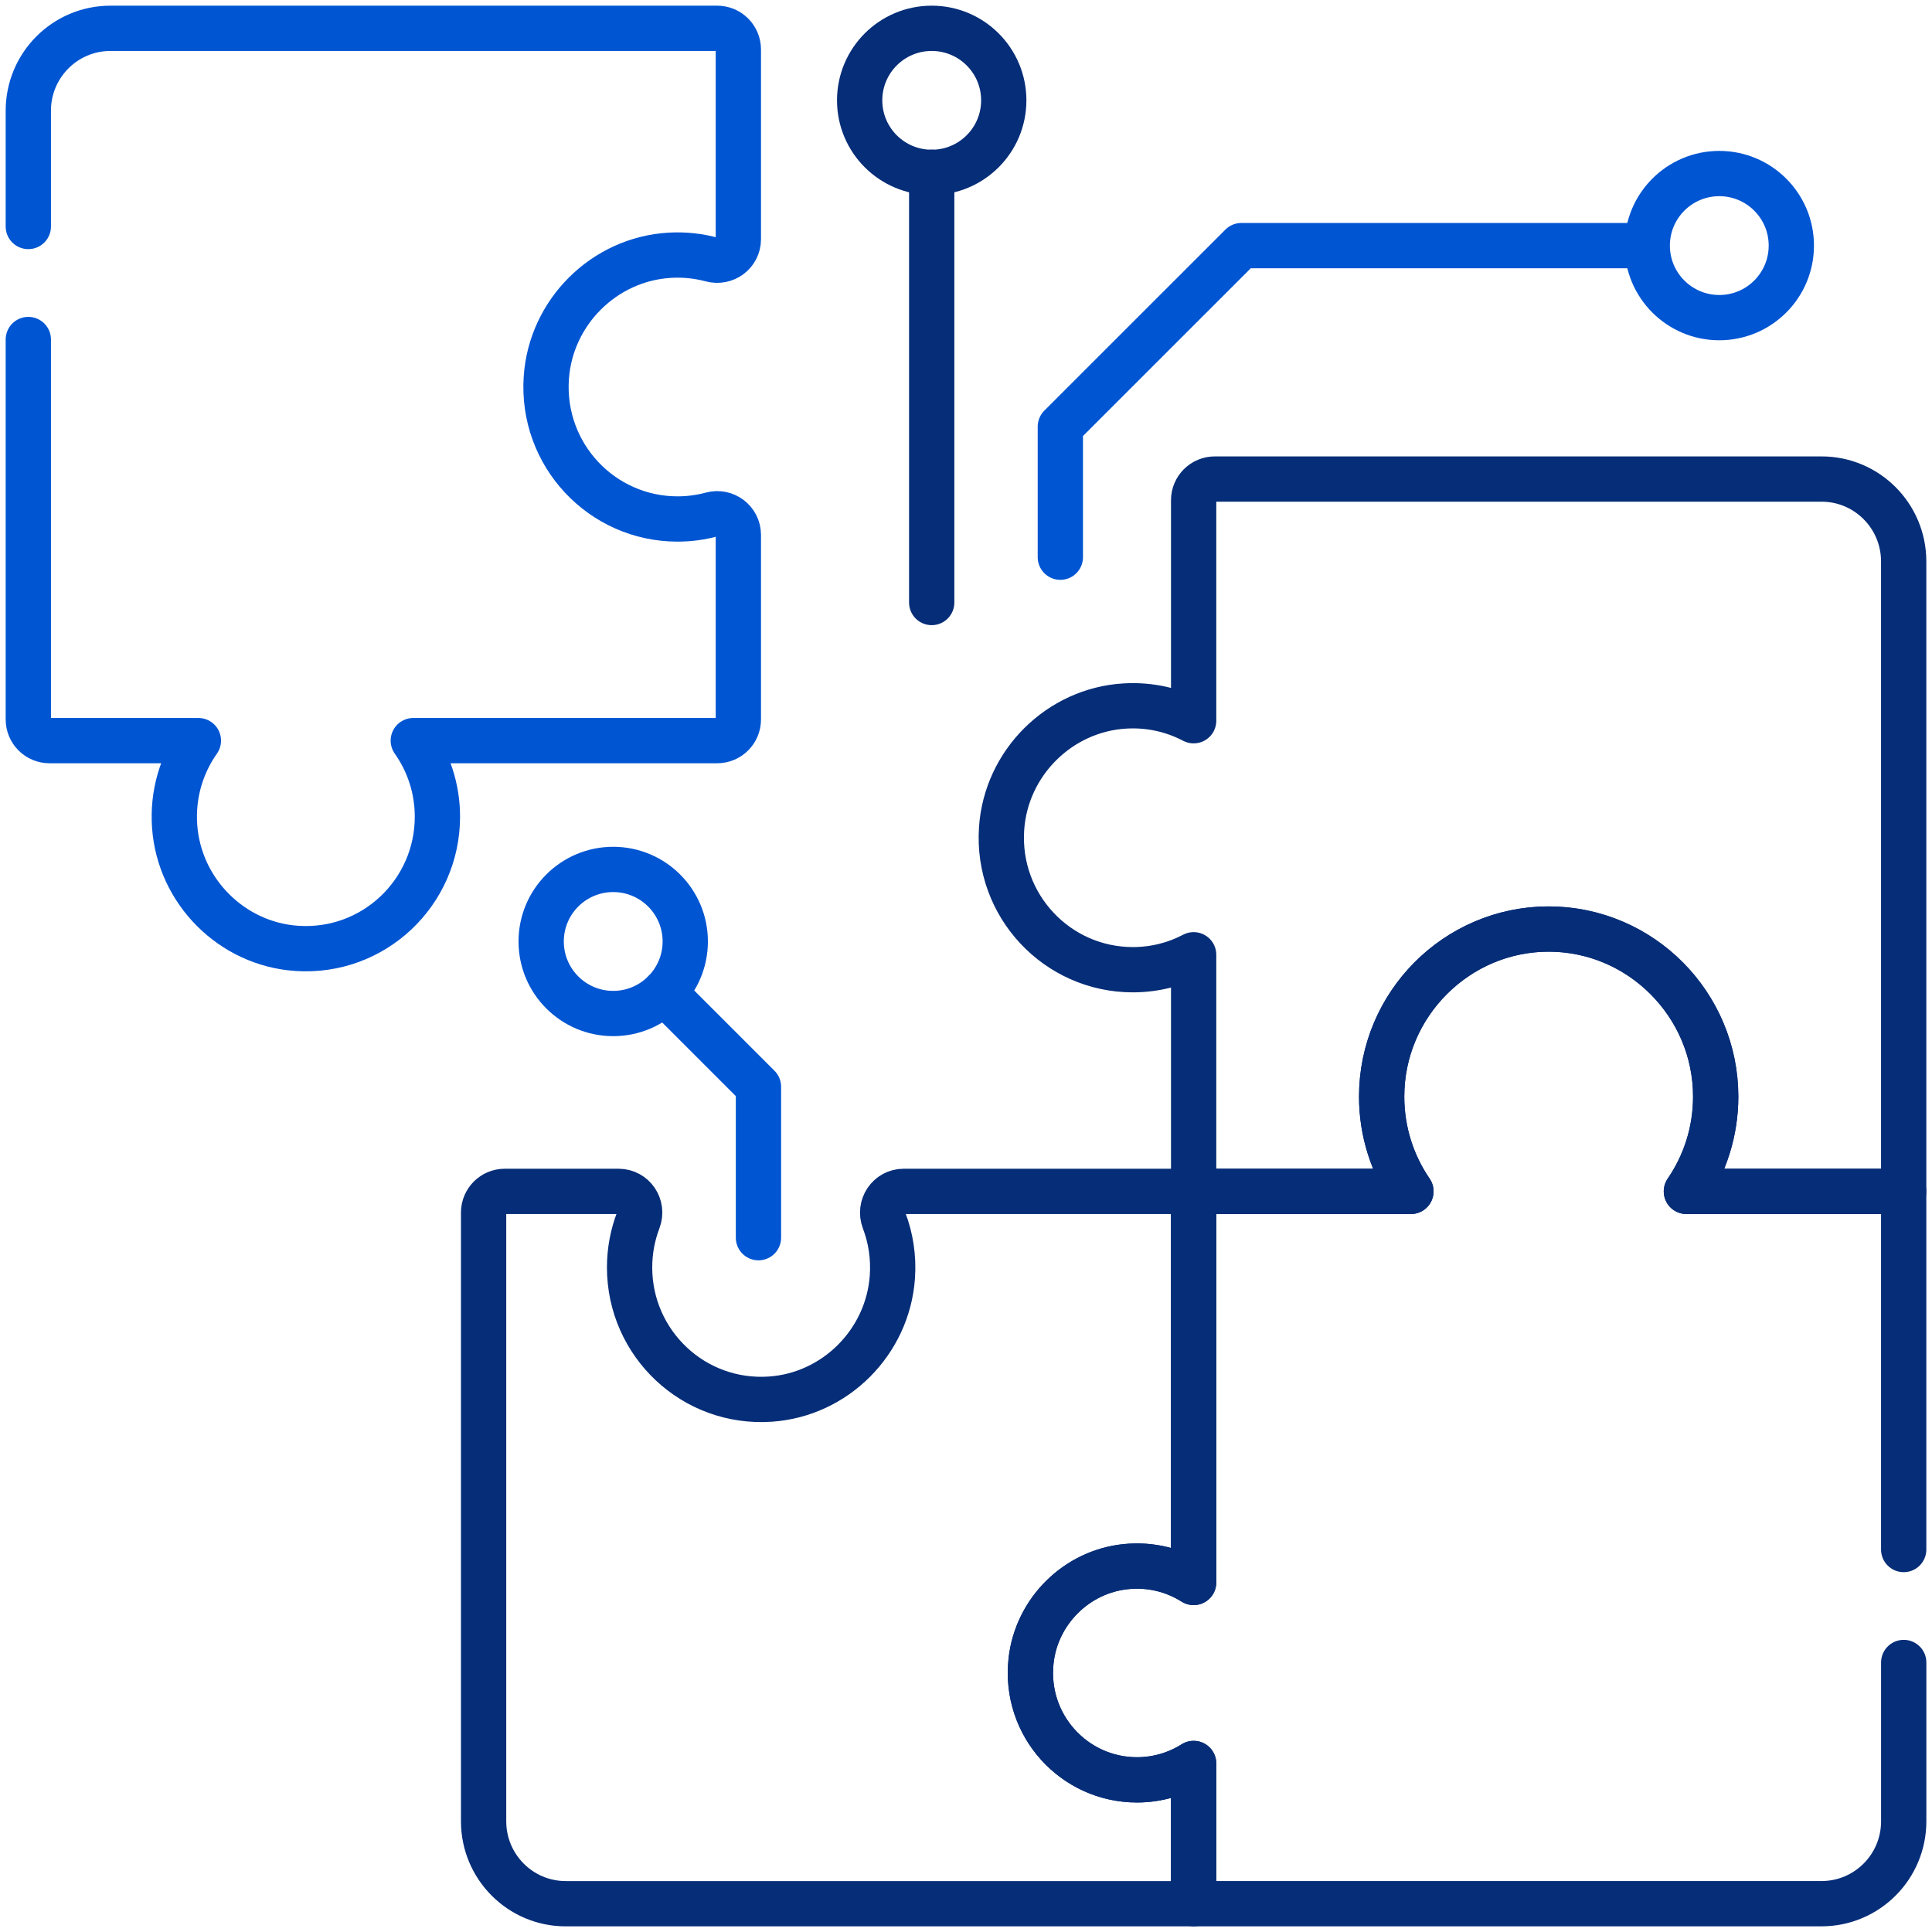 <svg width="64" height="64" viewBox="0 0 64 64" fill="none" xmlns="http://www.w3.org/2000/svg">
<g clip-path="url(#clip0_2_22286)">
<path d="M0.938 11.247V23.833C0.938 24.22 1.252 24.534 1.639 24.534H6.572C6.014 25.326 5.711 26.31 5.785 27.369C5.936 29.525 7.678 31.27 9.827 31.416C12.372 31.59 14.49 29.571 14.49 27.055C14.49 26.116 14.194 25.247 13.691 24.534H23.758C24.145 24.534 24.459 24.22 24.459 23.833V17.719C24.459 17.257 24.02 16.923 23.574 17.043C23.214 17.14 22.835 17.192 22.445 17.192C19.939 17.192 17.927 15.07 18.097 12.52C18.242 10.342 20.011 8.584 22.183 8.456C22.664 8.427 23.129 8.478 23.567 8.595C24.016 8.715 24.459 8.39 24.459 7.925V1.639C24.459 1.252 24.145 0.938 23.758 0.938H3.659C2.156 0.938 0.938 2.16 0.938 3.667V7.503" stroke="#0055D2" stroke-width="1.5" stroke-miterlimit="10" stroke-linecap="round" stroke-linejoin="round"/>
<path d="M37.663 58.96C35.582 58.96 33.921 57.154 34.155 55.019C34.334 53.38 35.656 52.065 37.292 51.897C38.122 51.811 38.901 52.016 39.541 52.421V39.466H29.937C29.44 39.466 29.11 39.966 29.287 40.431C29.506 41.006 29.607 41.639 29.561 42.301C29.41 44.457 27.668 46.202 25.518 46.348C22.974 46.522 20.856 44.502 20.856 41.987C20.856 41.437 20.957 40.911 21.142 40.426C21.319 39.963 20.987 39.466 20.491 39.466H16.721C16.334 39.466 16.02 39.78 16.02 40.167V60.333C16.02 61.84 17.238 63.063 18.741 63.063H39.541V58.417C38.997 58.761 38.353 58.96 37.663 58.96Z" stroke="#062D77" stroke-width="1.5" stroke-miterlimit="10" stroke-linecap="round" stroke-linejoin="round"/>
<path d="M63.062 51.33V39.466H55.864C56.476 38.573 56.834 37.492 56.835 36.327C56.835 33.262 54.309 30.75 51.254 30.776C48.22 30.802 45.769 33.277 45.769 36.327C45.769 37.492 46.128 38.573 46.739 39.466H39.541V52.421C38.901 52.016 38.122 51.812 37.292 51.897C35.656 52.065 34.334 53.38 34.155 55.019C33.922 57.154 35.582 58.96 37.663 58.96C38.353 58.96 38.997 58.761 39.541 58.417V63.062H60.341C61.844 63.062 63.063 61.84 63.063 60.333V55.072" stroke="#062D77" stroke-width="1.5" stroke-miterlimit="10" stroke-linecap="round" stroke-linejoin="round"/>
<path d="M39.541 16.571V23.875C38.866 23.521 38.089 23.338 37.265 23.387C35.093 23.515 33.323 25.274 33.179 27.451C33.009 30.002 35.021 32.123 37.527 32.123C38.253 32.123 38.938 31.944 39.541 31.628V39.466H46.739C46.127 38.573 45.769 37.492 45.769 36.327C45.769 33.262 48.295 30.75 51.35 30.776C54.383 30.802 56.834 33.277 56.834 36.327C56.834 37.492 56.476 38.573 55.864 39.466H63.062V18.599C63.062 17.091 61.844 15.869 60.341 15.869H40.243C39.855 15.869 39.541 16.183 39.541 16.571Z" stroke="#062D77" stroke-width="1.5" stroke-miterlimit="10" stroke-linecap="round" stroke-linejoin="round"/>
<path d="M35.125 18.458V14.133L41.123 8.136H54.5" stroke="#0055D2" stroke-width="1.5" stroke-miterlimit="10" stroke-linecap="round" stroke-linejoin="round"/>
<path d="M56.954 10.522C58.272 10.522 59.34 9.454 59.34 8.136C59.34 6.817 58.272 5.749 56.954 5.749C55.636 5.749 54.567 6.817 54.567 8.136C54.567 9.454 55.636 10.522 56.954 10.522Z" stroke="#0055D2" stroke-width="1.5" stroke-miterlimit="10" stroke-linecap="round" stroke-linejoin="round"/>
<path d="M30.864 19.959V5.708" stroke="#062D77" stroke-width="1.5" stroke-miterlimit="10" stroke-linecap="round" stroke-linejoin="round"/>
<path d="M30.864 5.71C32.182 5.71 33.251 4.642 33.251 3.324C33.251 2.006 32.182 0.938 30.864 0.938C29.546 0.938 28.477 2.006 28.477 3.324C28.477 4.642 29.546 5.71 30.864 5.71Z" stroke="#062D77" stroke-width="1.5" stroke-miterlimit="10" stroke-linecap="round" stroke-linejoin="round"/>
<path d="M25.125 41V36L22 32.875" stroke="#0055D2" stroke-width="1.5" stroke-miterlimit="10" stroke-linecap="round" stroke-linejoin="round"/>
<path d="M20.313 33.574C21.631 33.574 22.7 32.505 22.7 31.187C22.7 29.869 21.631 28.801 20.313 28.801C18.995 28.801 17.927 29.869 17.927 31.187C17.927 32.505 18.995 33.574 20.313 33.574Z" stroke="#0055D2" stroke-width="1.5" stroke-miterlimit="10" stroke-linecap="round" stroke-linejoin="round"/>
</g>
<defs>
<clipPath id="clip0_2_22286">
<rect width="64" height="64" fill="white"/>
</clipPath>
</defs>
</svg>
